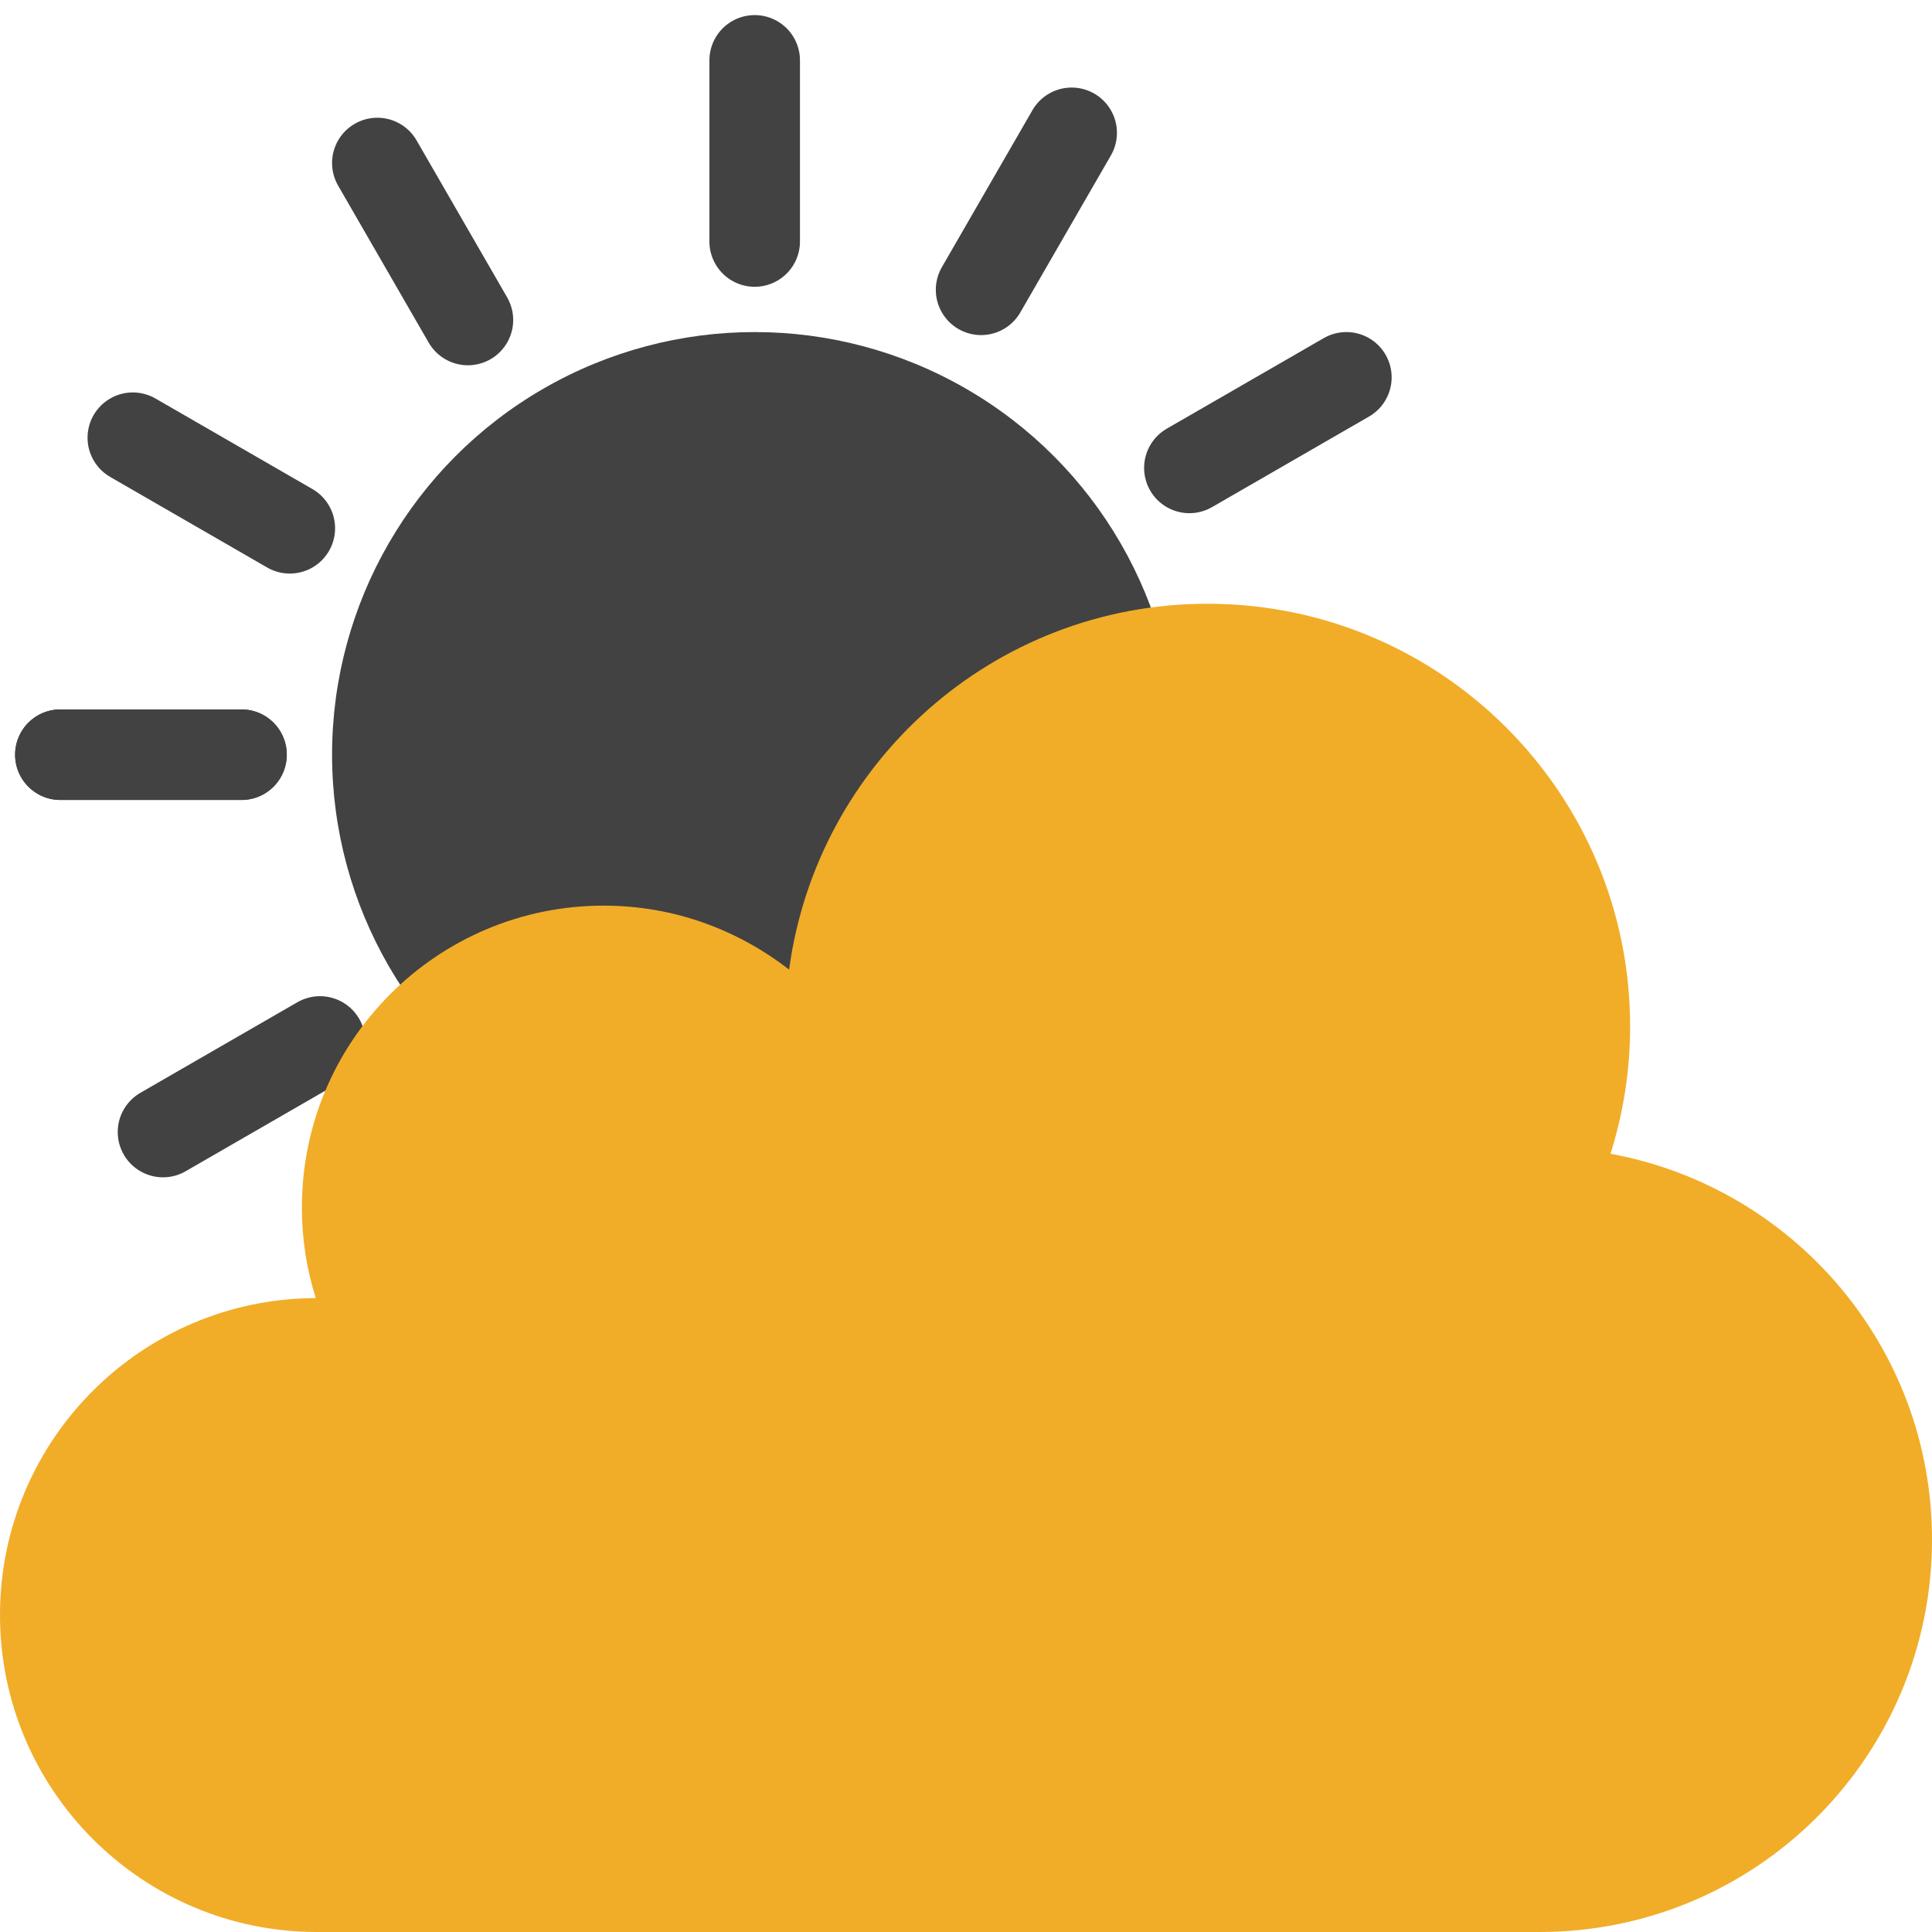 <?xml version="1.0" encoding="UTF-8"?>
<svg id="overcast" xmlns="http://www.w3.org/2000/svg" width="64" height="64" viewBox="0 0 64 64">
  <circle cx="25" cy="25" r="14" style="fill: #424242;"/>
  <line x1="25" y1="8" x2="25" y2="2" style="fill: none; stroke: #424242; stroke-linecap: round; stroke-miterlimit: 10; stroke-width: 3px;"/>
  <line x1="42" y1="25" x2="48" y2="25" style="fill: none; stroke: #424242; stroke-linecap: round; stroke-miterlimit: 10; stroke-width: 3px;"/>
  <line x1="39.4" y1="15.5" x2="44.6" y2="12.5" style="fill: none; stroke: #424242; stroke-linecap: round; stroke-miterlimit: 10; stroke-width: 3px;"/>
  <line x1="32.5" y1="9.6" x2="35.5" y2="4.4" style="fill: none; stroke: #424242; stroke-linecap: round; stroke-miterlimit: 10; stroke-width: 3px;"/>
  <line x1="25" y1="42" x2="25" y2="48" style="fill: none; stroke: #424242; stroke-linecap: round; stroke-miterlimit: 10; stroke-width: 3px;"/>
  <line x1="34.5" y1="39.4" x2="37.5" y2="44.6" style="fill: none; stroke: #424242; stroke-linecap: round; stroke-miterlimit: 10; stroke-width: 3px;"/>
  <line x1="40.4" y1="32.5" x2="45.6" y2="35.5" style="fill: none; stroke: #424242; stroke-linecap: round; stroke-miterlimit: 10; stroke-width: 3px;"/>
  <line x1="25" y1="42" x2="25" y2="48" style="fill: none; stroke: #424242; stroke-linecap: round; stroke-miterlimit: 10; stroke-width: 3px;"/>
  <line x1="8" y1="25" x2="2" y2="25" style="fill: none; stroke: #424242; stroke-linecap: round; stroke-miterlimit: 10; stroke-width: 3px;"/>
  <line x1="10.6" y1="34.5" x2="5.4" y2="37.5" style="fill: none; stroke: #424242; stroke-linecap: round; stroke-miterlimit: 10; stroke-width: 3px;"/>
  <line x1="17.5" y1="40.4" x2="14.5" y2="45.6" style="fill: none; stroke: #424242; stroke-linecap: round; stroke-miterlimit: 10; stroke-width: 3px;"/>
  <line x1="8" y1="25" x2="2" y2="25" style="fill: none; stroke: #424242; stroke-linecap: round; stroke-miterlimit: 10; stroke-width: 3px;"/>
  <line x1="15.5" y1="10.6" x2="12.5" y2="5.4" style="fill: none; stroke: #424242; stroke-linecap: round; stroke-miterlimit: 10; stroke-width: 3px;"/>
  <line x1="9.6" y1="17.5" x2="4.4" y2="14.5" style="fill: none; stroke: #424242; stroke-linecap: round; stroke-miterlimit: 10; stroke-width: 3px;"/>
  <path d="M53.35,38.22c.42-1.33.65-2.75.65-4.22,0-7.73-6.27-14-14-14-7.09,0-12.94,5.28-13.86,12.12-1.7-1.32-3.82-2.12-6.14-2.12-5.52,0-10,4.48-10,10,0,1.05.16,2.05.46,3-5.78.02-10.46,4.71-10.46,10.5s4.7,10.5,10.5,10.5h40.5c7.18,0,13-5.82,13-13,0-6.38-4.59-11.67-10.65-12.78Z" style="fill: #f1ad28;"/>
</svg>